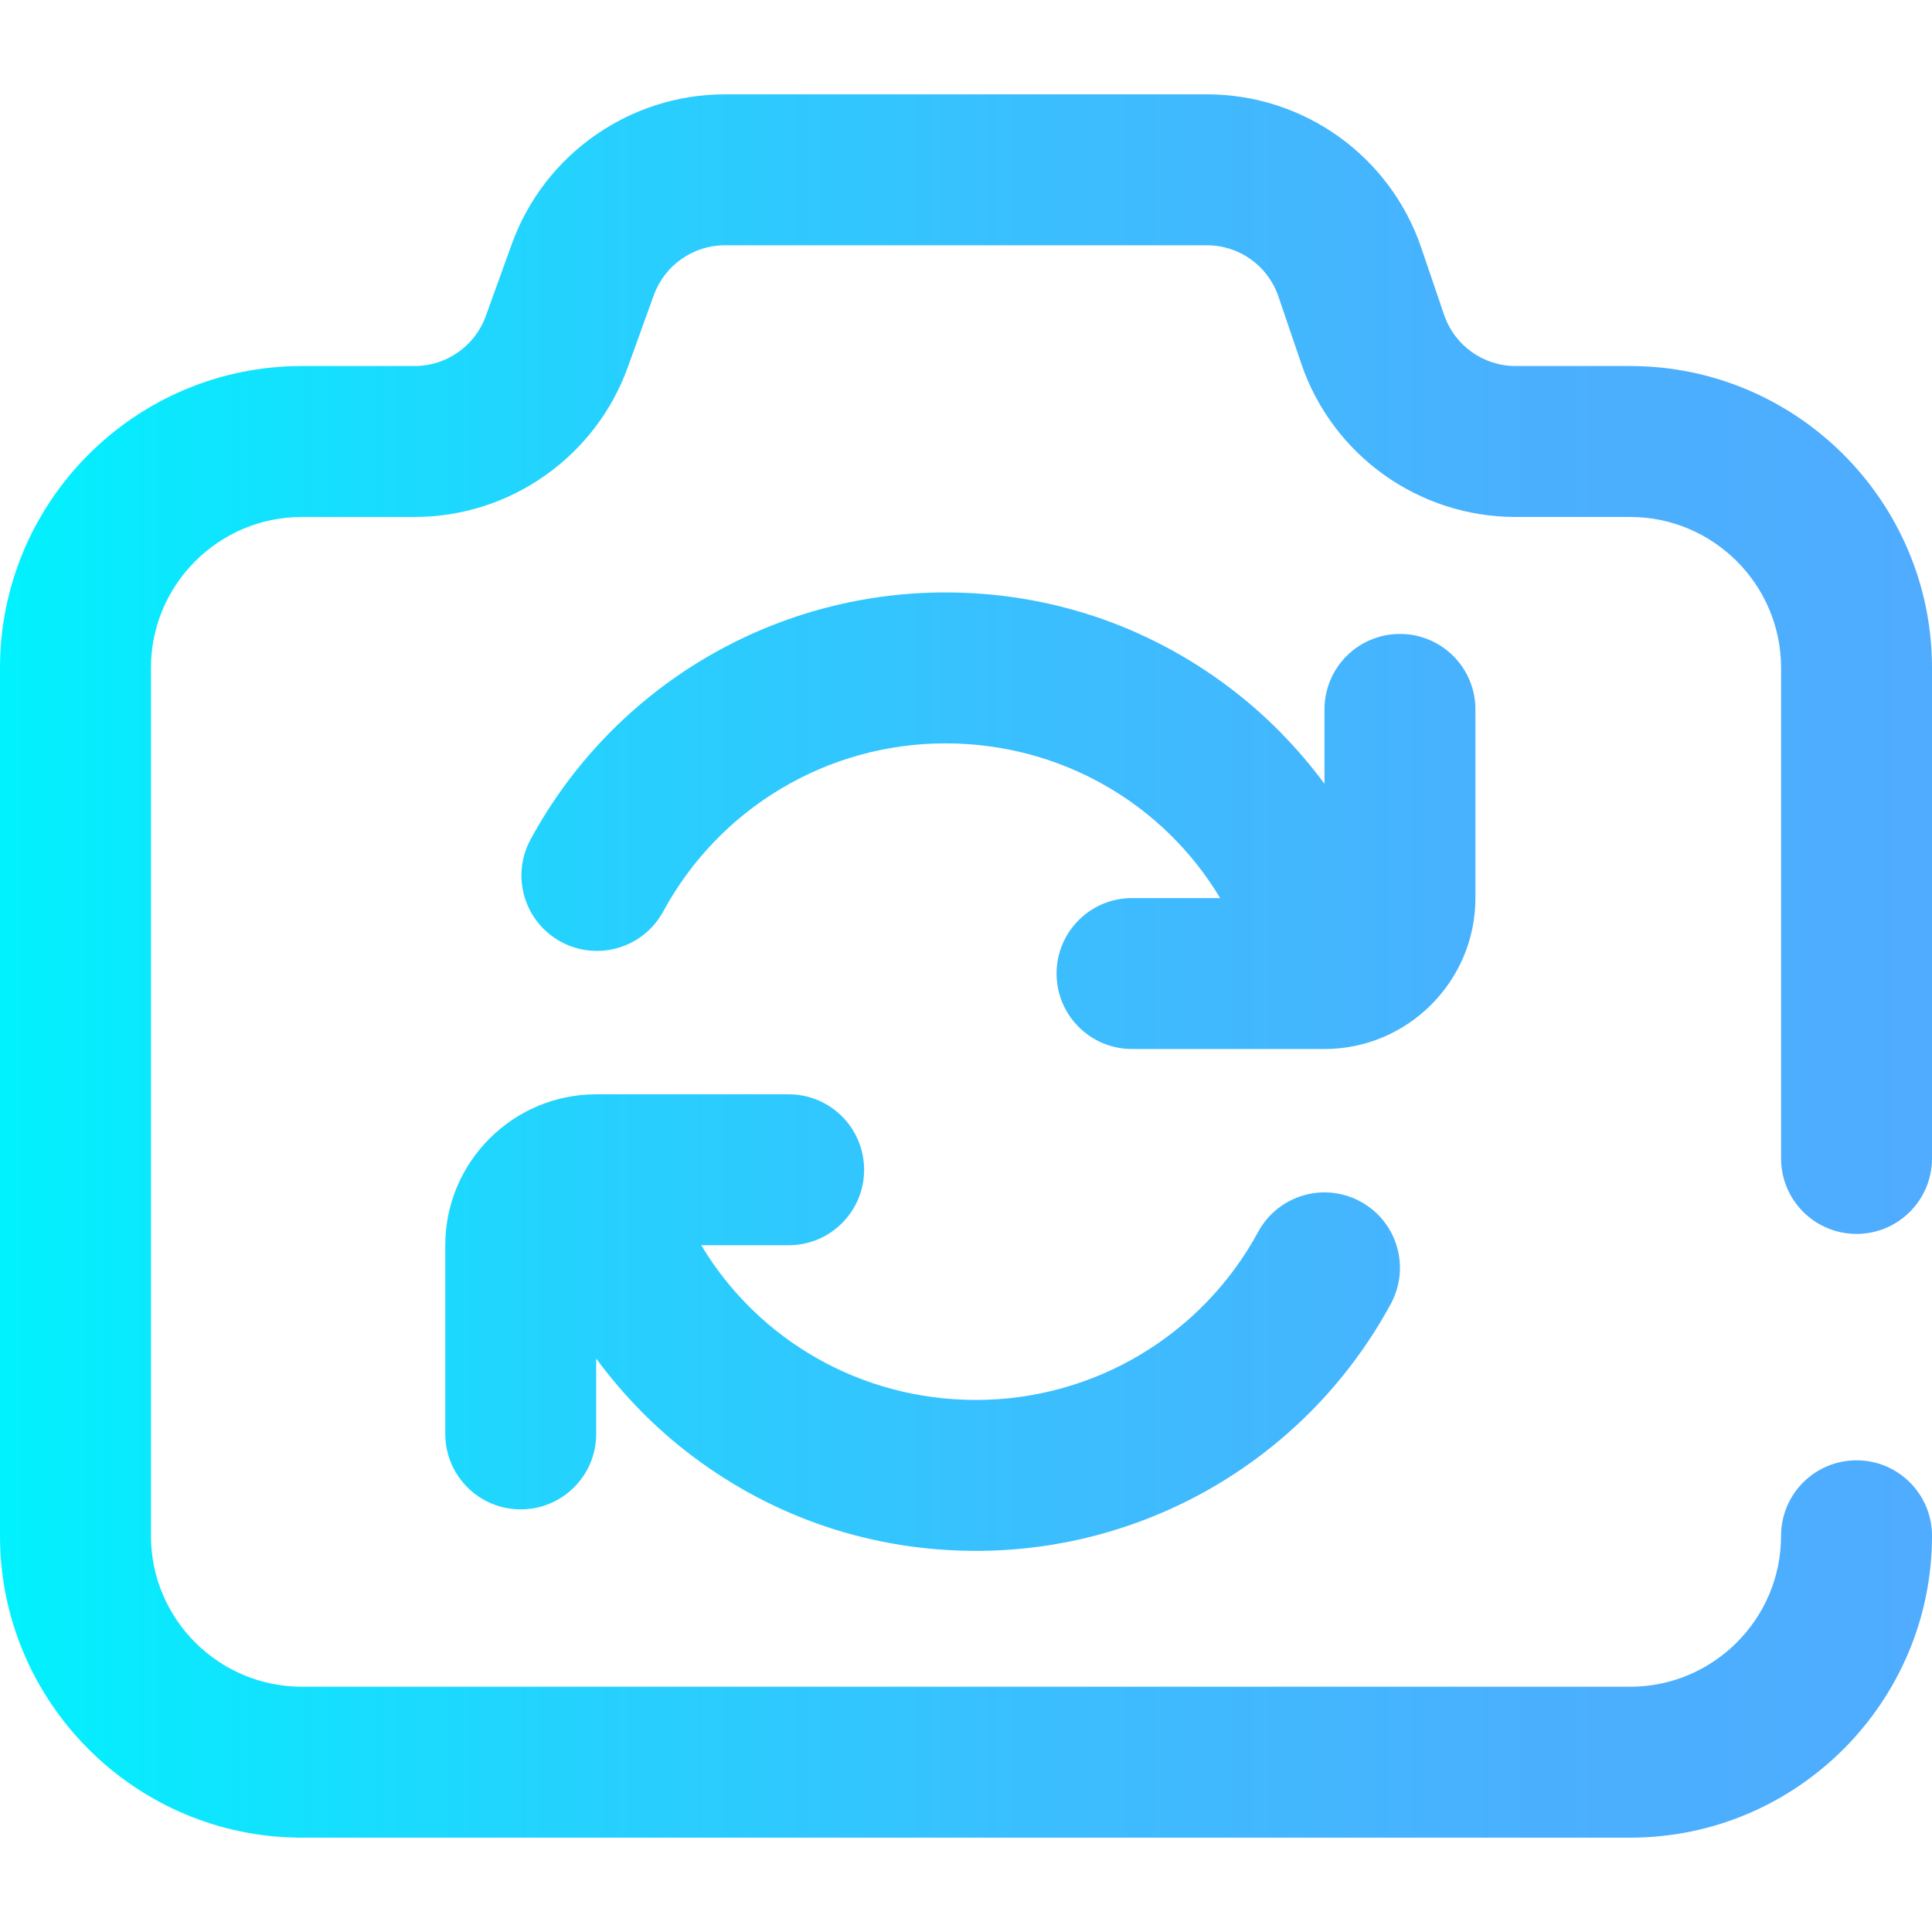 <svg height="512pt" viewBox="0 -25 512 512" width="512pt" xmlns="http://www.w3.org/2000/svg" xmlns:xlink="http://www.w3.org/1999/xlink"><linearGradient id="linear0" gradientUnits="userSpaceOnUse" x1="0" x2="512" y1="231" y2="231"><stop offset="0" stop-color="#00f2fe"/><stop offset=".021" stop-color="#03effe"/><stop offset=".293" stop-color="#24d2fe"/><stop offset=".554" stop-color="#3cbdfe"/><stop offset=".796" stop-color="#4ab0fe"/><stop offset="1" stop-color="#4facfe"/></linearGradient><path d="m351 253h-51c-11.047 0-20-8.953-20-20s8.953-20 20-20h23.352c-15.082-25.141-42.309-41-72.812-41-31.219 0-59.871 17.066-74.773 44.539-5.27 9.707-17.41 13.309-27.117 8.039-9.711-5.266-13.309-17.406-8.043-27.113 21.906-40.379 64.031-65.465 109.93-65.465 27.336 0 53.305 8.664 75.094 25.062 9.664 7.27 18.203 15.965 25.371 25.656v-19.719c0-11.047 8.953-20 20-20s20 8.953 20 20v50c0 22.055-17.945 40-40 40zm141 49c11.047 0 20-8.953 20-20v-130c0-44.113-35.887-80-80-80h-30.359c-8.566 0-16.176-5.449-18.938-13.555l-6.051-17.781c-8.277-24.32-31.102-40.664-56.797-40.664h-127.77c-25.199 0-47.879 15.922-56.434 39.621l-6.926 19.172c-2.852 7.898-10.41 13.207-18.812 13.207h-29.914c-44.113 0-80 35.887-80 80v230c0 44.113 35.887 80 80 80h352c44.113 0 80-35.887 80-80 0-11.047-8.953-20-20-20s-20 8.953-20 20c0 22.055-17.945 40-40 40h-352c-22.055 0-40-17.945-40-40v-230c0-22.055 17.945-40 40-40h29.914c25.199 0 47.879-15.922 56.434-39.621l6.926-19.172c2.852-7.898 10.41-13.207 18.812-13.207h127.77c8.562 0 16.172 5.445 18.934 13.555l6.051 17.781c8.281 24.32 31.105 40.664 56.801 40.664h30.359c22.055 0 40 17.945 40 40v130c0 11.047 8.953 20 20 20zm-263-17c0-11.047-8.953-20-20-20h-51c-22.055 0-40 17.945-40 40v50c0 11.047 8.953 20 20 20s20-8.953 20-20v-19.969c7.207 9.793 15.809 18.574 25.555 25.906 21.793 16.398 47.758 25.062 75.09 25.062 45.902 0 88.027-25.086 109.934-65.461 5.27-9.711 1.668-21.852-8.043-27.117-9.707-5.27-21.848-1.668-27.113 8.043-14.906 27.469-43.559 44.535-74.777 44.535-30.504 0-57.73-15.859-72.812-41h23.168c11.047 0 20-8.953 20-20zm0 0" fill="url(#linear0)"/></svg>